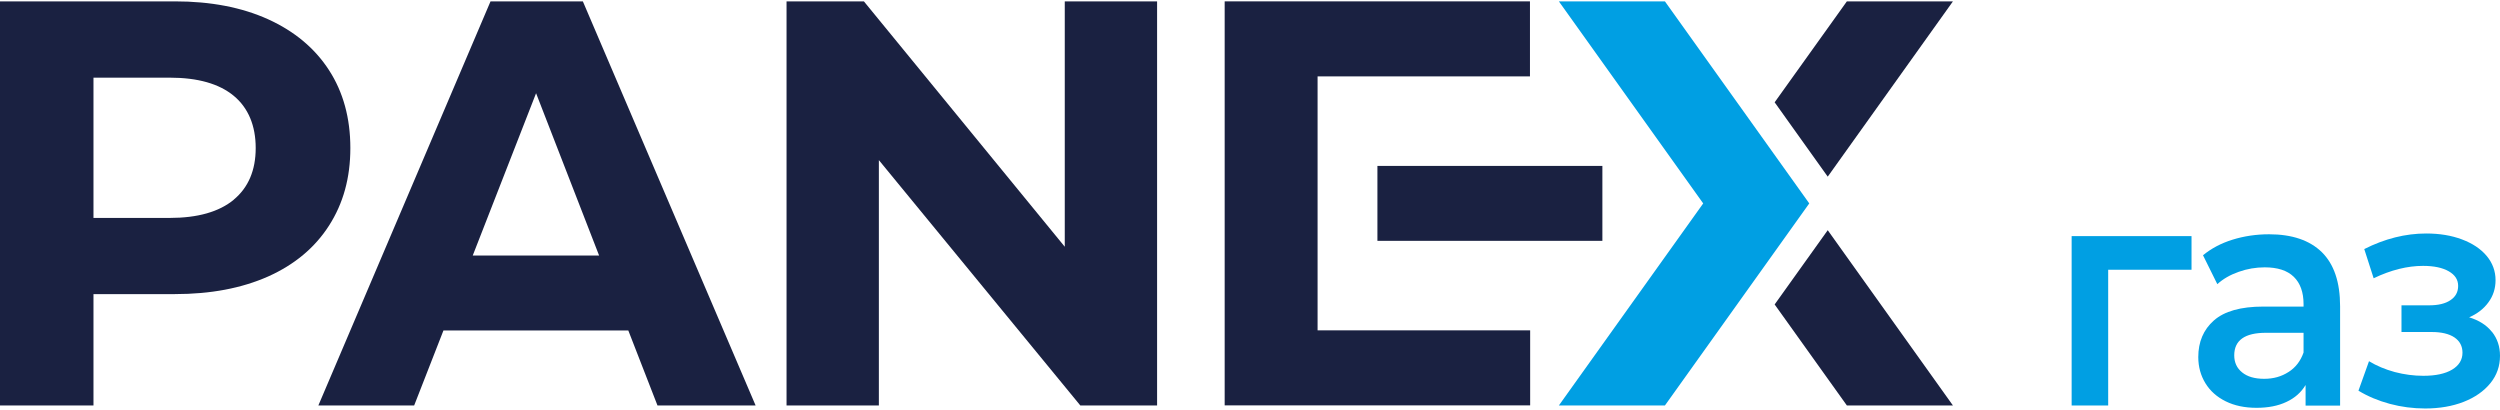 <svg width="128" height="21" viewBox="0 0 128 21" fill="none" xmlns="http://www.w3.org/2000/svg">
<path d="M33.663 20.76H38.687L29.842 0.07H25.115L16.3 20.76H21.205L22.705 16.919H32.169L33.663 20.76ZM24.204 13.083L27.447 4.773L30.674 13.083H24.2H24.204Z" fill="#1A2141"/>
<path d="M85.244 0.07H79.814L87.204 10.415L79.814 20.76H85.244L92.634 10.415L85.244 0.07Z" fill="#009FE3"/>
<path d="M13.726 0.986C15.077 1.6 16.116 2.466 16.844 3.59C17.572 4.713 17.938 6.045 17.938 7.579C17.938 9.113 17.572 10.42 16.844 11.554C16.116 12.687 15.077 13.553 13.726 14.157C12.374 14.756 10.786 15.058 8.954 15.058H4.786V20.76H0V0.07H8.954C10.786 0.07 12.379 0.377 13.726 0.986ZM11.968 10.222C12.716 9.603 13.092 8.717 13.092 7.579C13.092 6.441 12.716 5.525 11.968 4.906C11.221 4.287 10.127 3.976 8.687 3.976H4.786V11.158H8.687C10.122 11.158 11.216 10.846 11.968 10.227V10.222Z" fill="#1A2141"/>
<path d="M59.243 0.07V20.76H55.313L44.998 8.198V20.76H40.271V0.07H44.231L54.516 12.633V0.07H59.243Z" fill="#1A2141"/>
<path d="M78.344 16.914V20.755H62.703V0.07H78.334V3.911H67.46V16.914H78.339H78.344Z" fill="#1A2141"/>
<path d="M90.862 5.238L93.58 9.044L99.99 0.07H94.56L90.862 5.238Z" fill="#1A2141"/>
<path d="M90.862 15.588L93.58 11.786L99.99 20.76H94.56L90.862 15.588Z" fill="#1A2141"/>
<path d="M82.042 8.495H70.524V12.331H82.042V8.495Z" fill="#1A2141"/>
<path d="M112.206 13.811H107.939V20.761H106.068V12.089H112.206V13.811Z" fill="#009FE3"/>
<path d="M118.878 12.911C119.501 13.525 119.813 14.445 119.813 15.683V20.766H118.046V19.712C117.818 20.093 117.492 20.38 117.066 20.578C116.64 20.781 116.13 20.88 115.531 20.88C114.933 20.88 114.408 20.771 113.957 20.548C113.507 20.326 113.161 20.019 112.918 19.623C112.676 19.227 112.552 18.781 112.552 18.281C112.552 17.504 112.819 16.875 113.354 16.405C113.888 15.935 114.73 15.697 115.878 15.697H117.942V15.569C117.942 14.965 117.774 14.495 117.442 14.173C117.106 13.846 116.611 13.688 115.952 13.688C115.502 13.688 115.061 13.762 114.626 13.916C114.19 14.069 113.824 14.277 113.527 14.549L112.794 13.069C113.215 12.723 113.715 12.455 114.304 12.272C114.893 12.089 115.517 11.995 116.175 11.995C117.353 11.995 118.254 12.302 118.878 12.911ZM117.17 19.049C117.536 18.816 117.789 18.484 117.942 18.049V17.039H116.012C114.933 17.039 114.393 17.425 114.393 18.192C114.393 18.558 114.527 18.851 114.799 19.068C115.066 19.286 115.442 19.395 115.923 19.395C116.403 19.395 116.809 19.281 117.175 19.044L117.17 19.049Z" fill="#009FE3"/>
<path d="M127.589 16.989C127.861 17.331 128 17.741 128 18.216C128 18.746 127.836 19.216 127.505 19.622C127.173 20.028 126.723 20.345 126.144 20.573C125.565 20.8 124.906 20.914 124.169 20.914C123.55 20.914 122.946 20.835 122.357 20.677C121.768 20.518 121.234 20.295 120.753 20.003L121.293 18.494C121.684 18.731 122.12 18.914 122.61 19.048C123.1 19.177 123.59 19.241 124.075 19.241C124.703 19.241 125.193 19.137 125.55 18.924C125.901 18.712 126.079 18.424 126.079 18.058C126.079 17.721 125.941 17.464 125.668 17.276C125.396 17.093 125.005 16.999 124.51 16.999H122.956V15.633H124.362C124.832 15.633 125.198 15.549 125.461 15.37C125.723 15.197 125.857 14.955 125.857 14.638C125.857 14.321 125.698 14.074 125.376 13.89C125.06 13.707 124.619 13.613 124.06 13.613C123.263 13.613 122.417 13.821 121.531 14.247L121.05 12.752C122.1 12.222 123.154 11.955 124.223 11.955C124.901 11.955 125.51 12.054 126.05 12.257C126.589 12.46 127.01 12.737 127.317 13.103C127.619 13.465 127.772 13.88 127.772 14.346C127.772 14.767 127.653 15.143 127.411 15.474C127.173 15.806 126.842 16.063 126.421 16.247C126.921 16.4 127.307 16.642 127.579 16.984L127.589 16.989Z" fill="#009FE3"/>
</svg>
